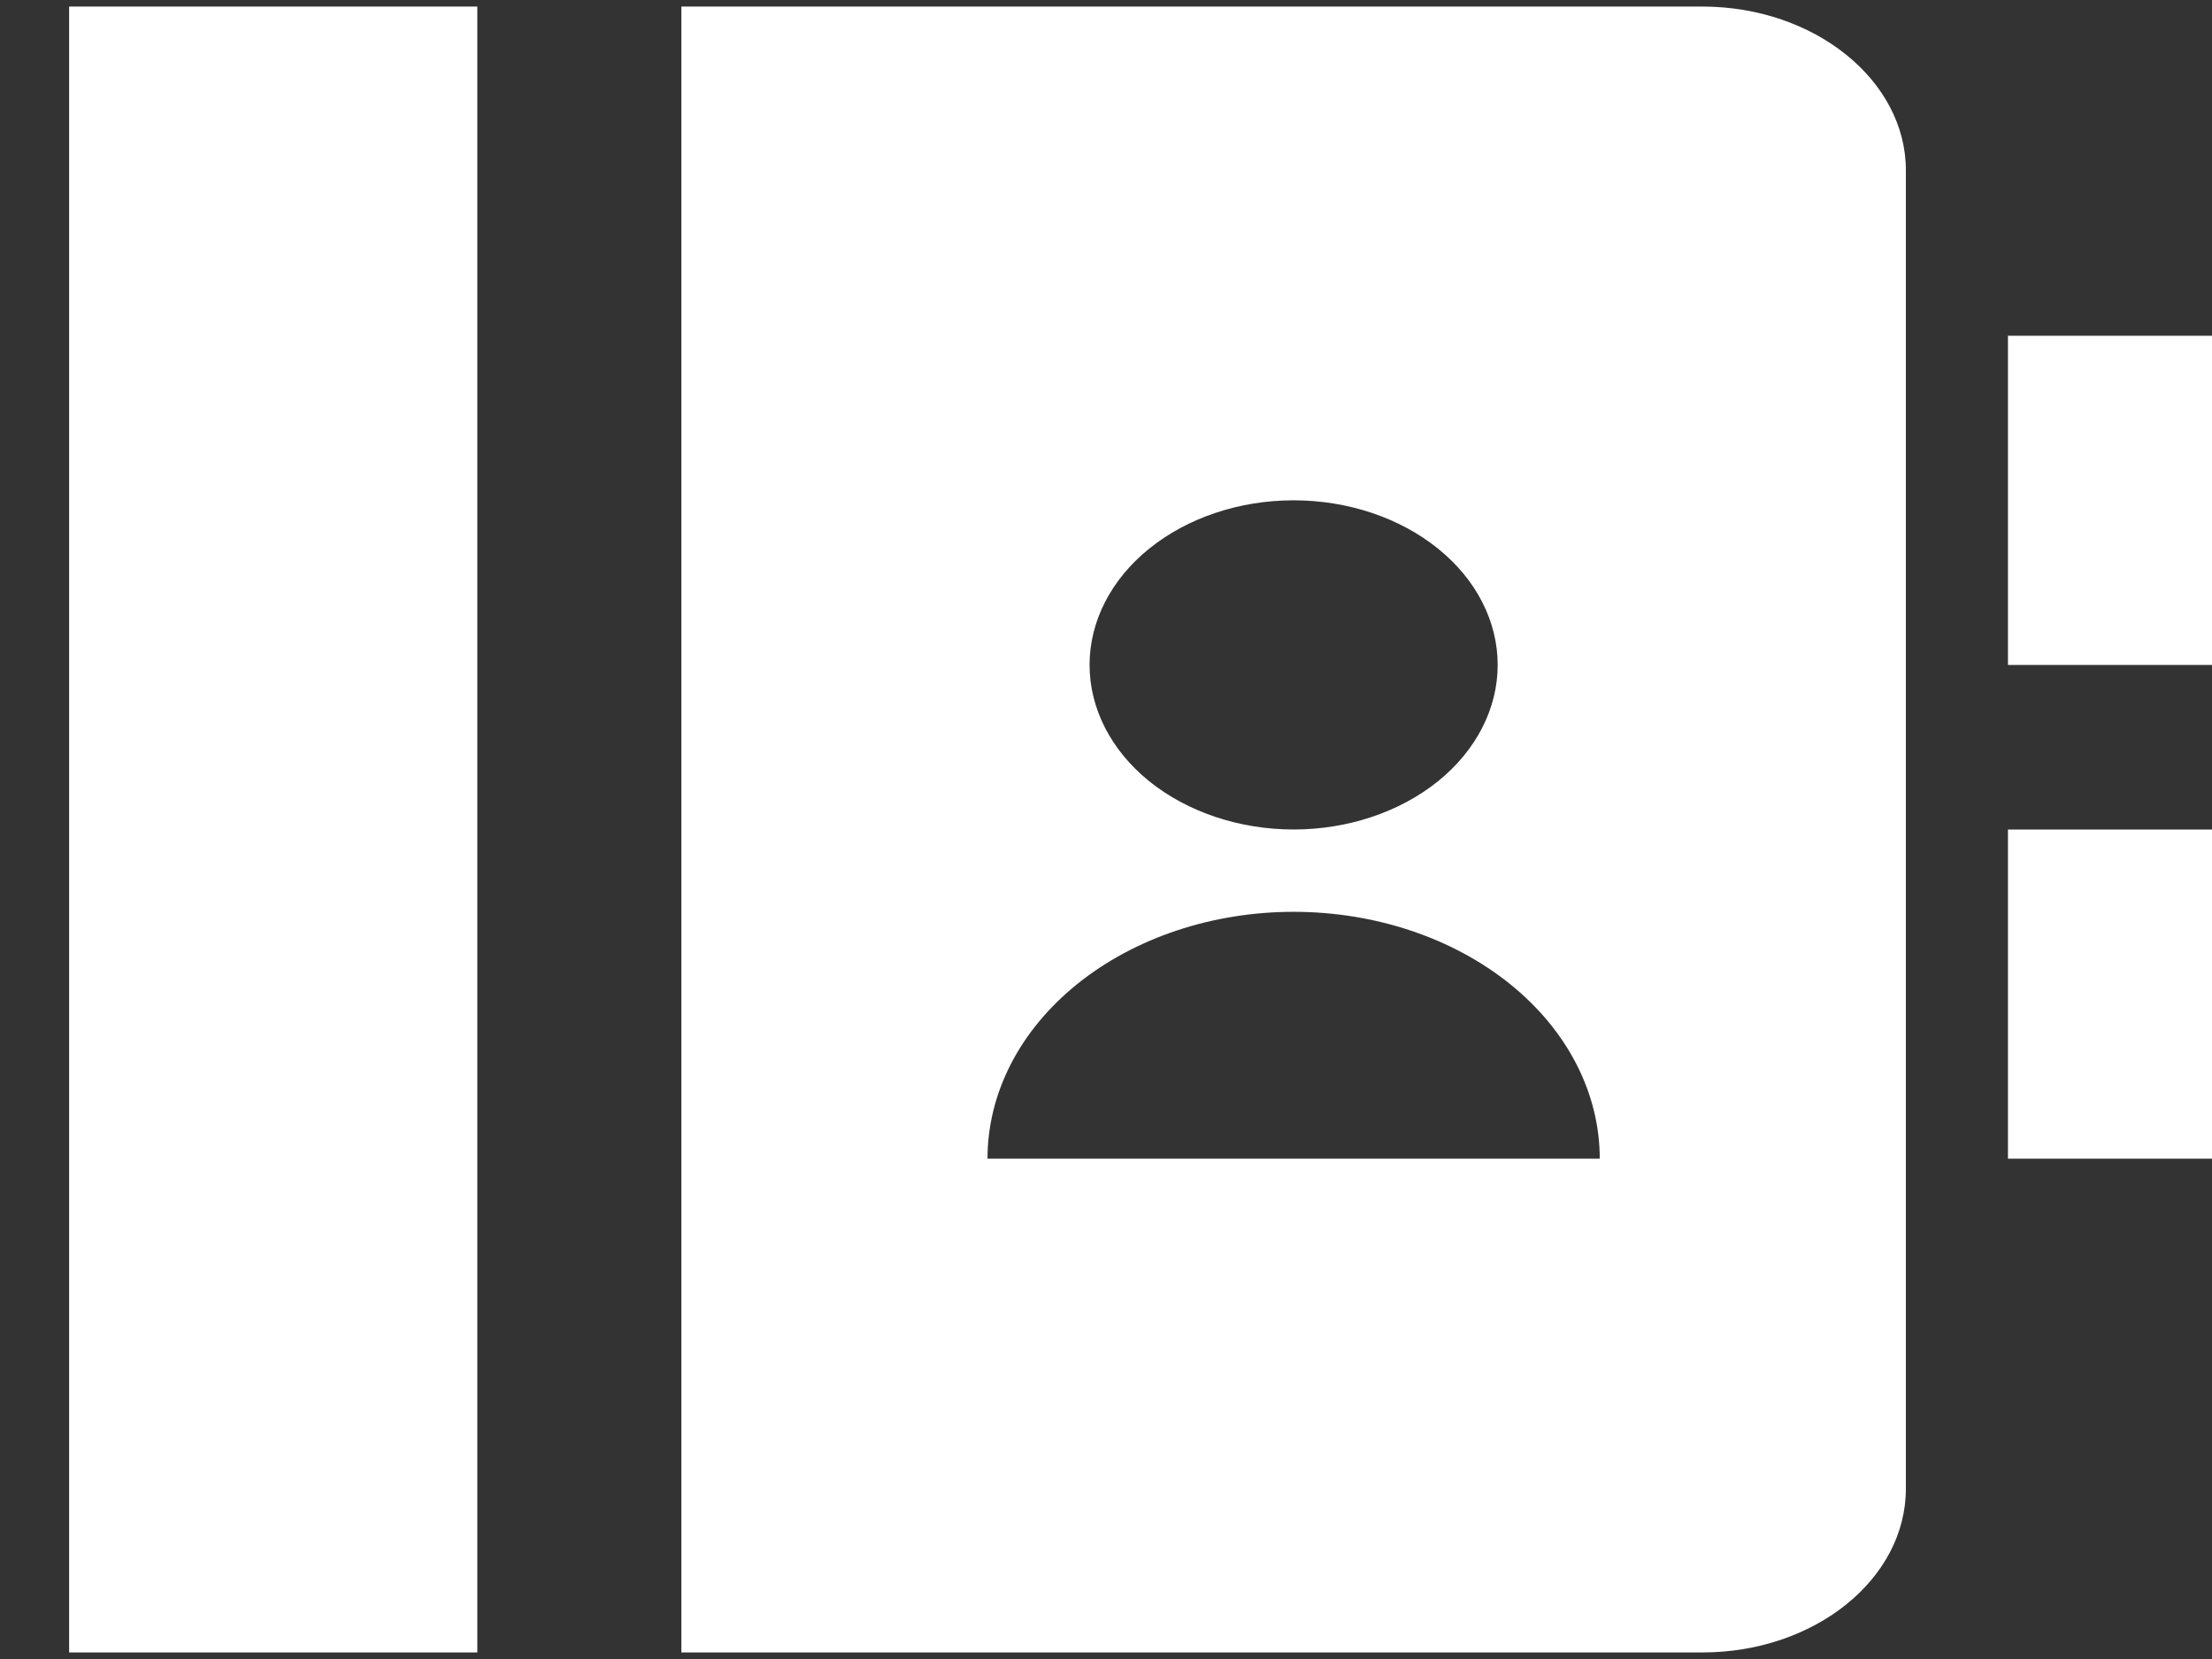 <svg width="28" height="21" viewBox="0 0 28 21" fill="none" xmlns="http://www.w3.org/2000/svg">
<rect x="0" y="0" width="28" height="21" fill="#333333" stroke="none"/>
<path d="M6.042 0.083V20.917H0.875V0.083H6.042ZM8.625 0.083H21.548C22.971 0.083 24.125 1.019 24.125 2.156V18.844C24.125 19.988 22.971 20.917 21.548 20.917H8.625V0.083ZM25.417 4.25H28V8.417H25.417V4.25ZM25.417 10.5H28V14.667H25.417V10.5ZM16.375 10.5C17.06 10.5 17.717 10.28 18.202 9.89C18.686 9.499 18.958 8.969 18.958 8.417C18.958 7.864 18.686 7.334 18.202 6.944C17.717 6.553 17.06 6.333 16.375 6.333C15.69 6.333 15.033 6.553 14.548 6.944C14.064 7.334 13.792 7.864 13.792 8.417C13.792 8.969 14.064 9.499 14.548 9.89C15.033 10.28 15.69 10.5 16.375 10.5ZM12.5 14.667H20.25C20.25 13.838 19.842 13.043 19.115 12.457C18.388 11.871 17.403 11.542 16.375 11.542C15.347 11.542 14.362 11.871 13.635 12.457C12.908 13.043 12.5 13.838 12.5 14.667Z" fill="white"/>
</svg>
